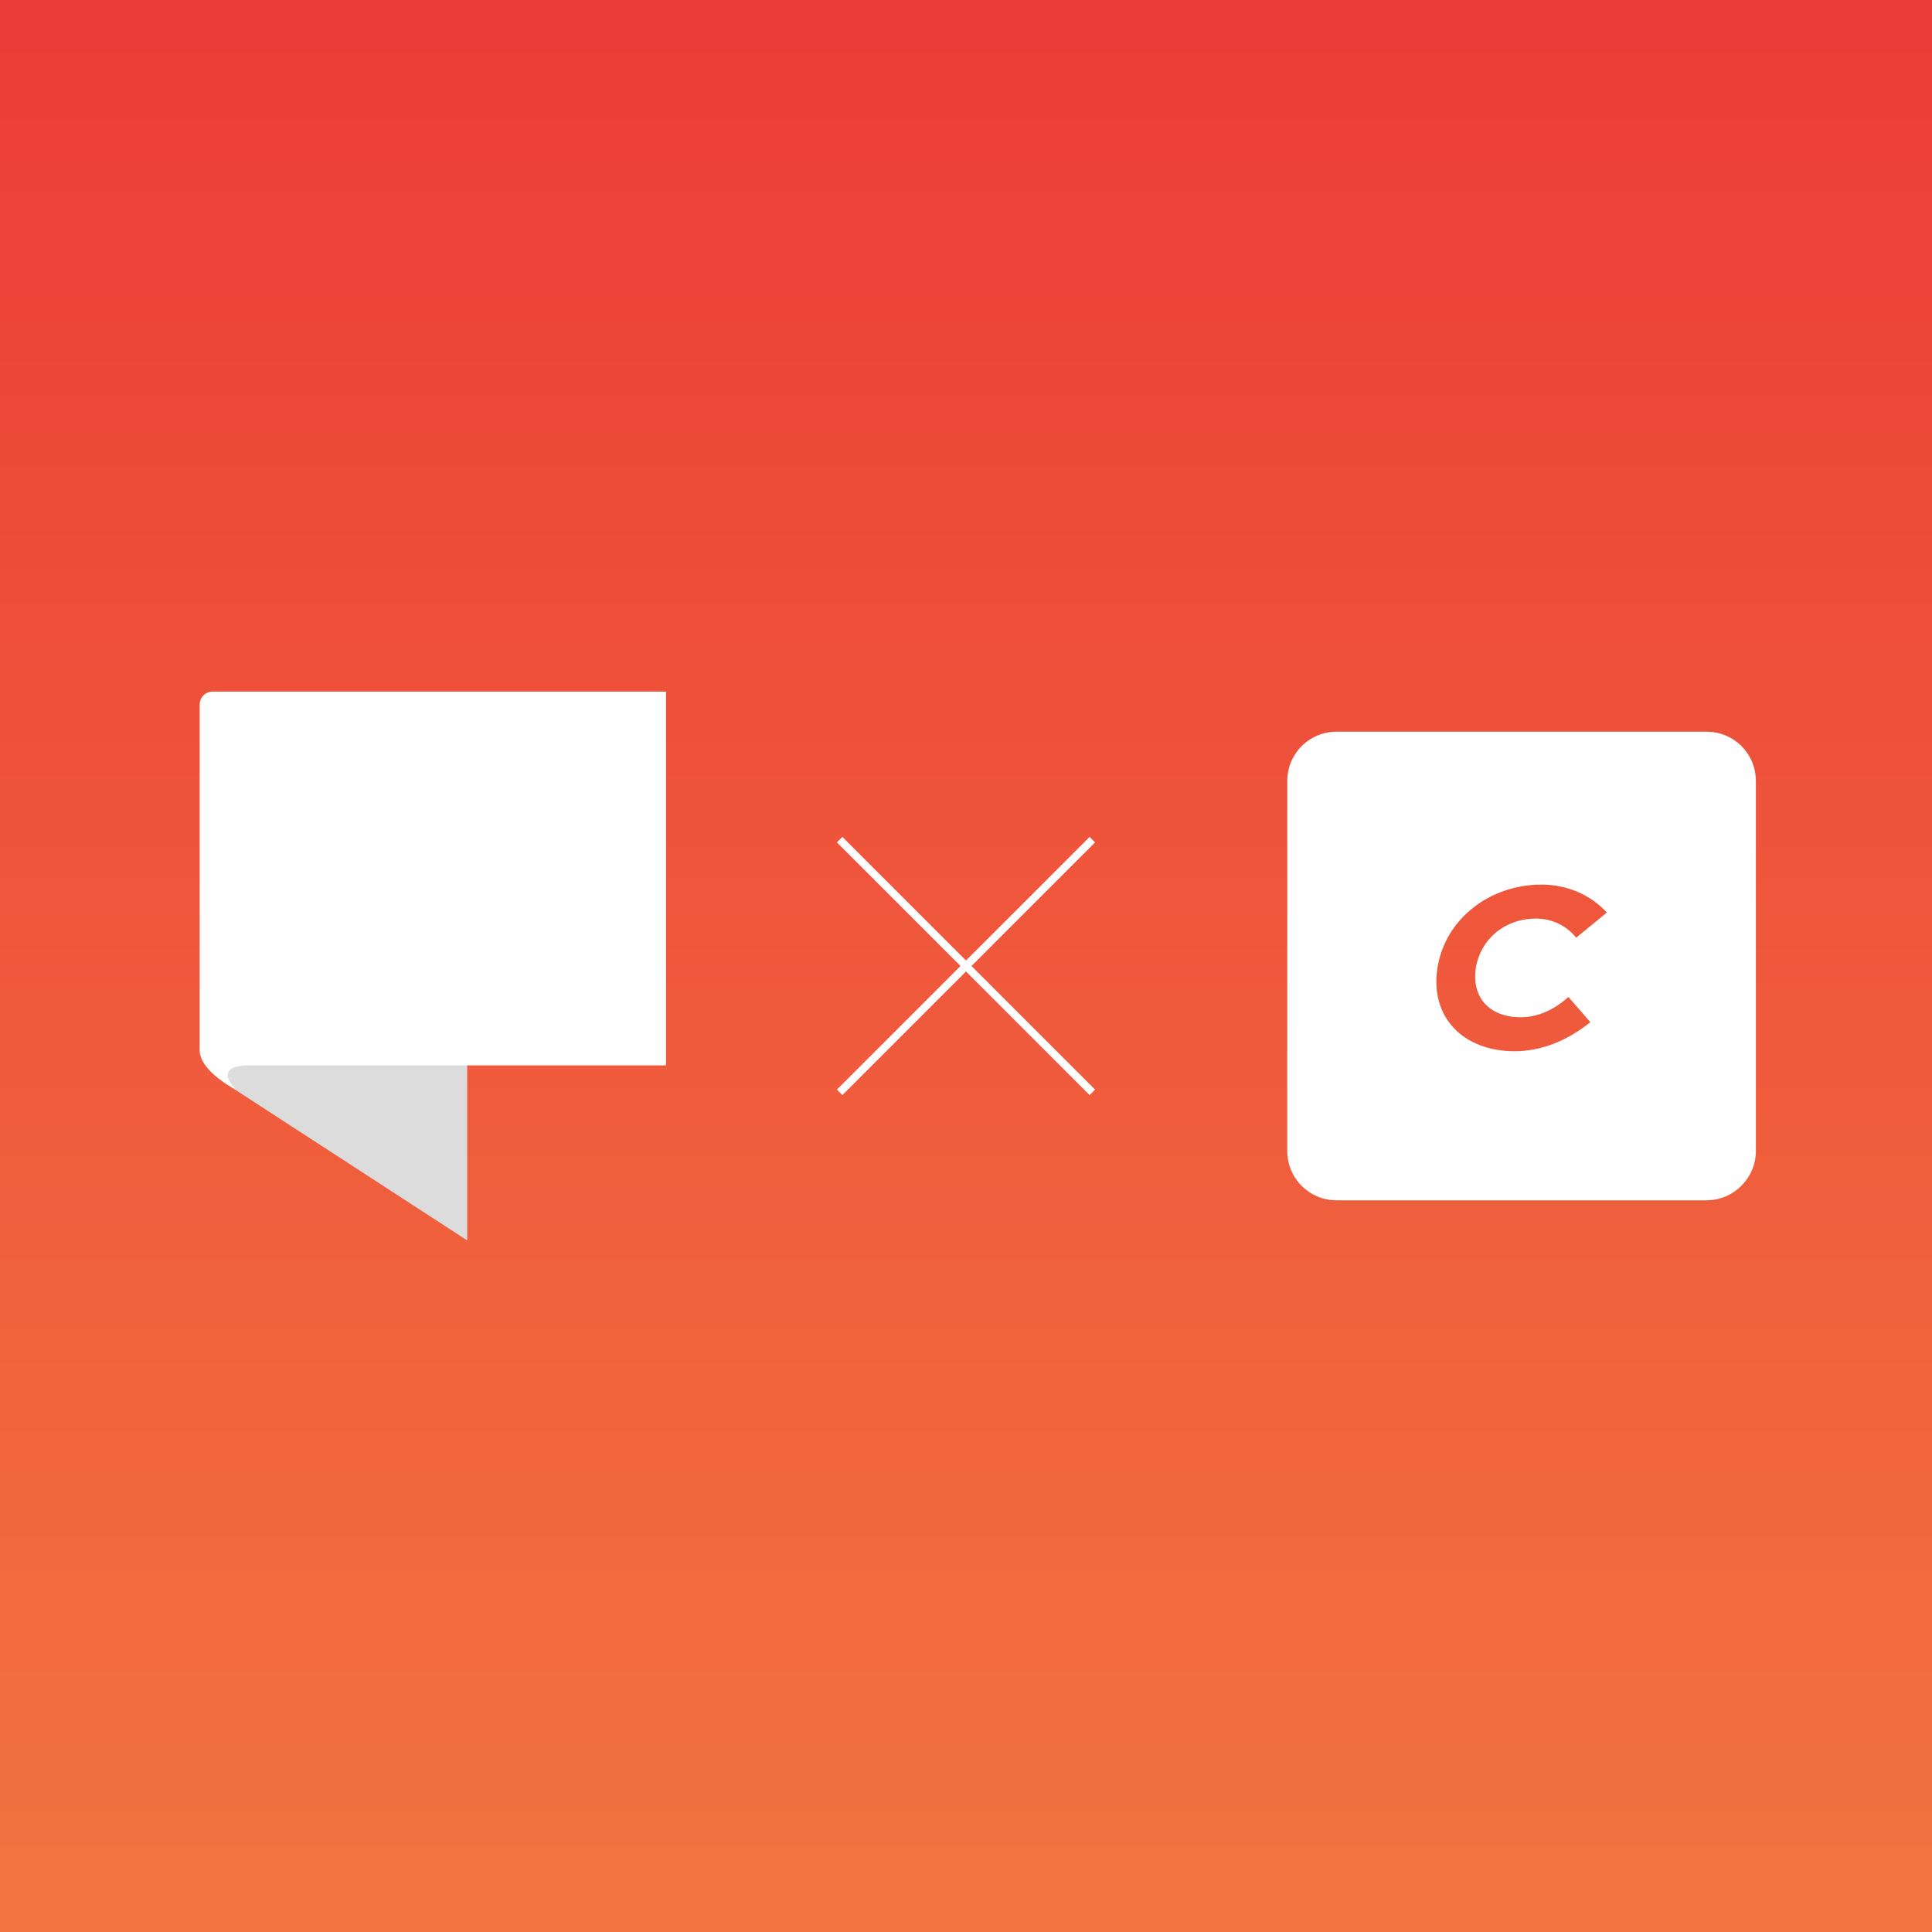 <?xml version="1.0" encoding="UTF-8"?>
<svg id="gr_icon05_instantAnalytics" xmlns="http://www.w3.org/2000/svg" width="250" height="250" xmlns:xlink="http://www.w3.org/1999/xlink" viewBox="0 0 250 250">
  <rect x="0" y="0" width="250" height="250" fill="#333333" stroke="none"/>
  <defs>
    <style>
      .cls-1 {
        fill: url(#linear-gradient);
      }

      .cls-1, .cls-2, .cls-3 {
        stroke-width: 0px;
      }

      .cls-4 {
        fill: none;
        stroke: #fff;
        stroke-miterlimit: 10;
      }

      .cls-2 {
        fill: #dcdcdc;
      }

      .cls-3 {
        fill: #fff;
      }
    </style>
    <linearGradient id="linear-gradient" x1="125" y1="250" x2="125" y2="-0" gradientUnits="userSpaceOnUse">
      <stop offset="0" stop-color="#f37440"/>
      <stop offset="1" stop-color="#eb3c37"/>
    </linearGradient>
  </defs>
  <rect class="cls-1" y="-0" width="250" height="250"/>
  <g>
    <polygon class="cls-2" points="29.485 136.355 28.369 137.109 28.915 140.022 60.456 160.507 60.456 137.862 59.132 136.355 29.485 136.355"/>
    <path class="cls-3" d="M86.18,89.492v48.37h-54.117s-4.652-.137-1.505,3.147c0,0-4.721-2.326-4.721-5.131v-44.709c0-.926.751-1.677,1.677-1.677h58.666Z"/>
  </g>
  <path class="cls-3" d="M220.826,94.682h-47.87c-3.546,0-6.383,2.837-6.383,6.383v47.87c0,3.546,2.837,6.383,6.383,6.383h47.87c3.475,0,6.383-2.837,6.383-6.383v-47.87c0-3.546-2.837-6.383-6.383-6.383ZM196.784,131.631c1.986,0,4.113-.78,6.17-2.624l2.837,3.262c-2.979,2.411-6.383,3.759-9.787,3.759-6.737,0-10.992-4.468-9.999-10.78s6.737-10.78,13.475-10.78c3.262,0,6.312,1.277,8.439,3.617l-3.971,3.262c-1.135-1.489-3.049-2.482-5.177-2.482-4.042,0-7.163,2.624-7.801,6.383-.567,3.759,1.702,6.383,5.815,6.383Z"/>
  <g>
    <line class="cls-4" x1="141.348" y1="108.652" x2="108.652" y2="141.348"/>
    <line class="cls-4" x1="141.348" y1="141.348" x2="108.652" y2="108.652"/>
  </g>
</svg>